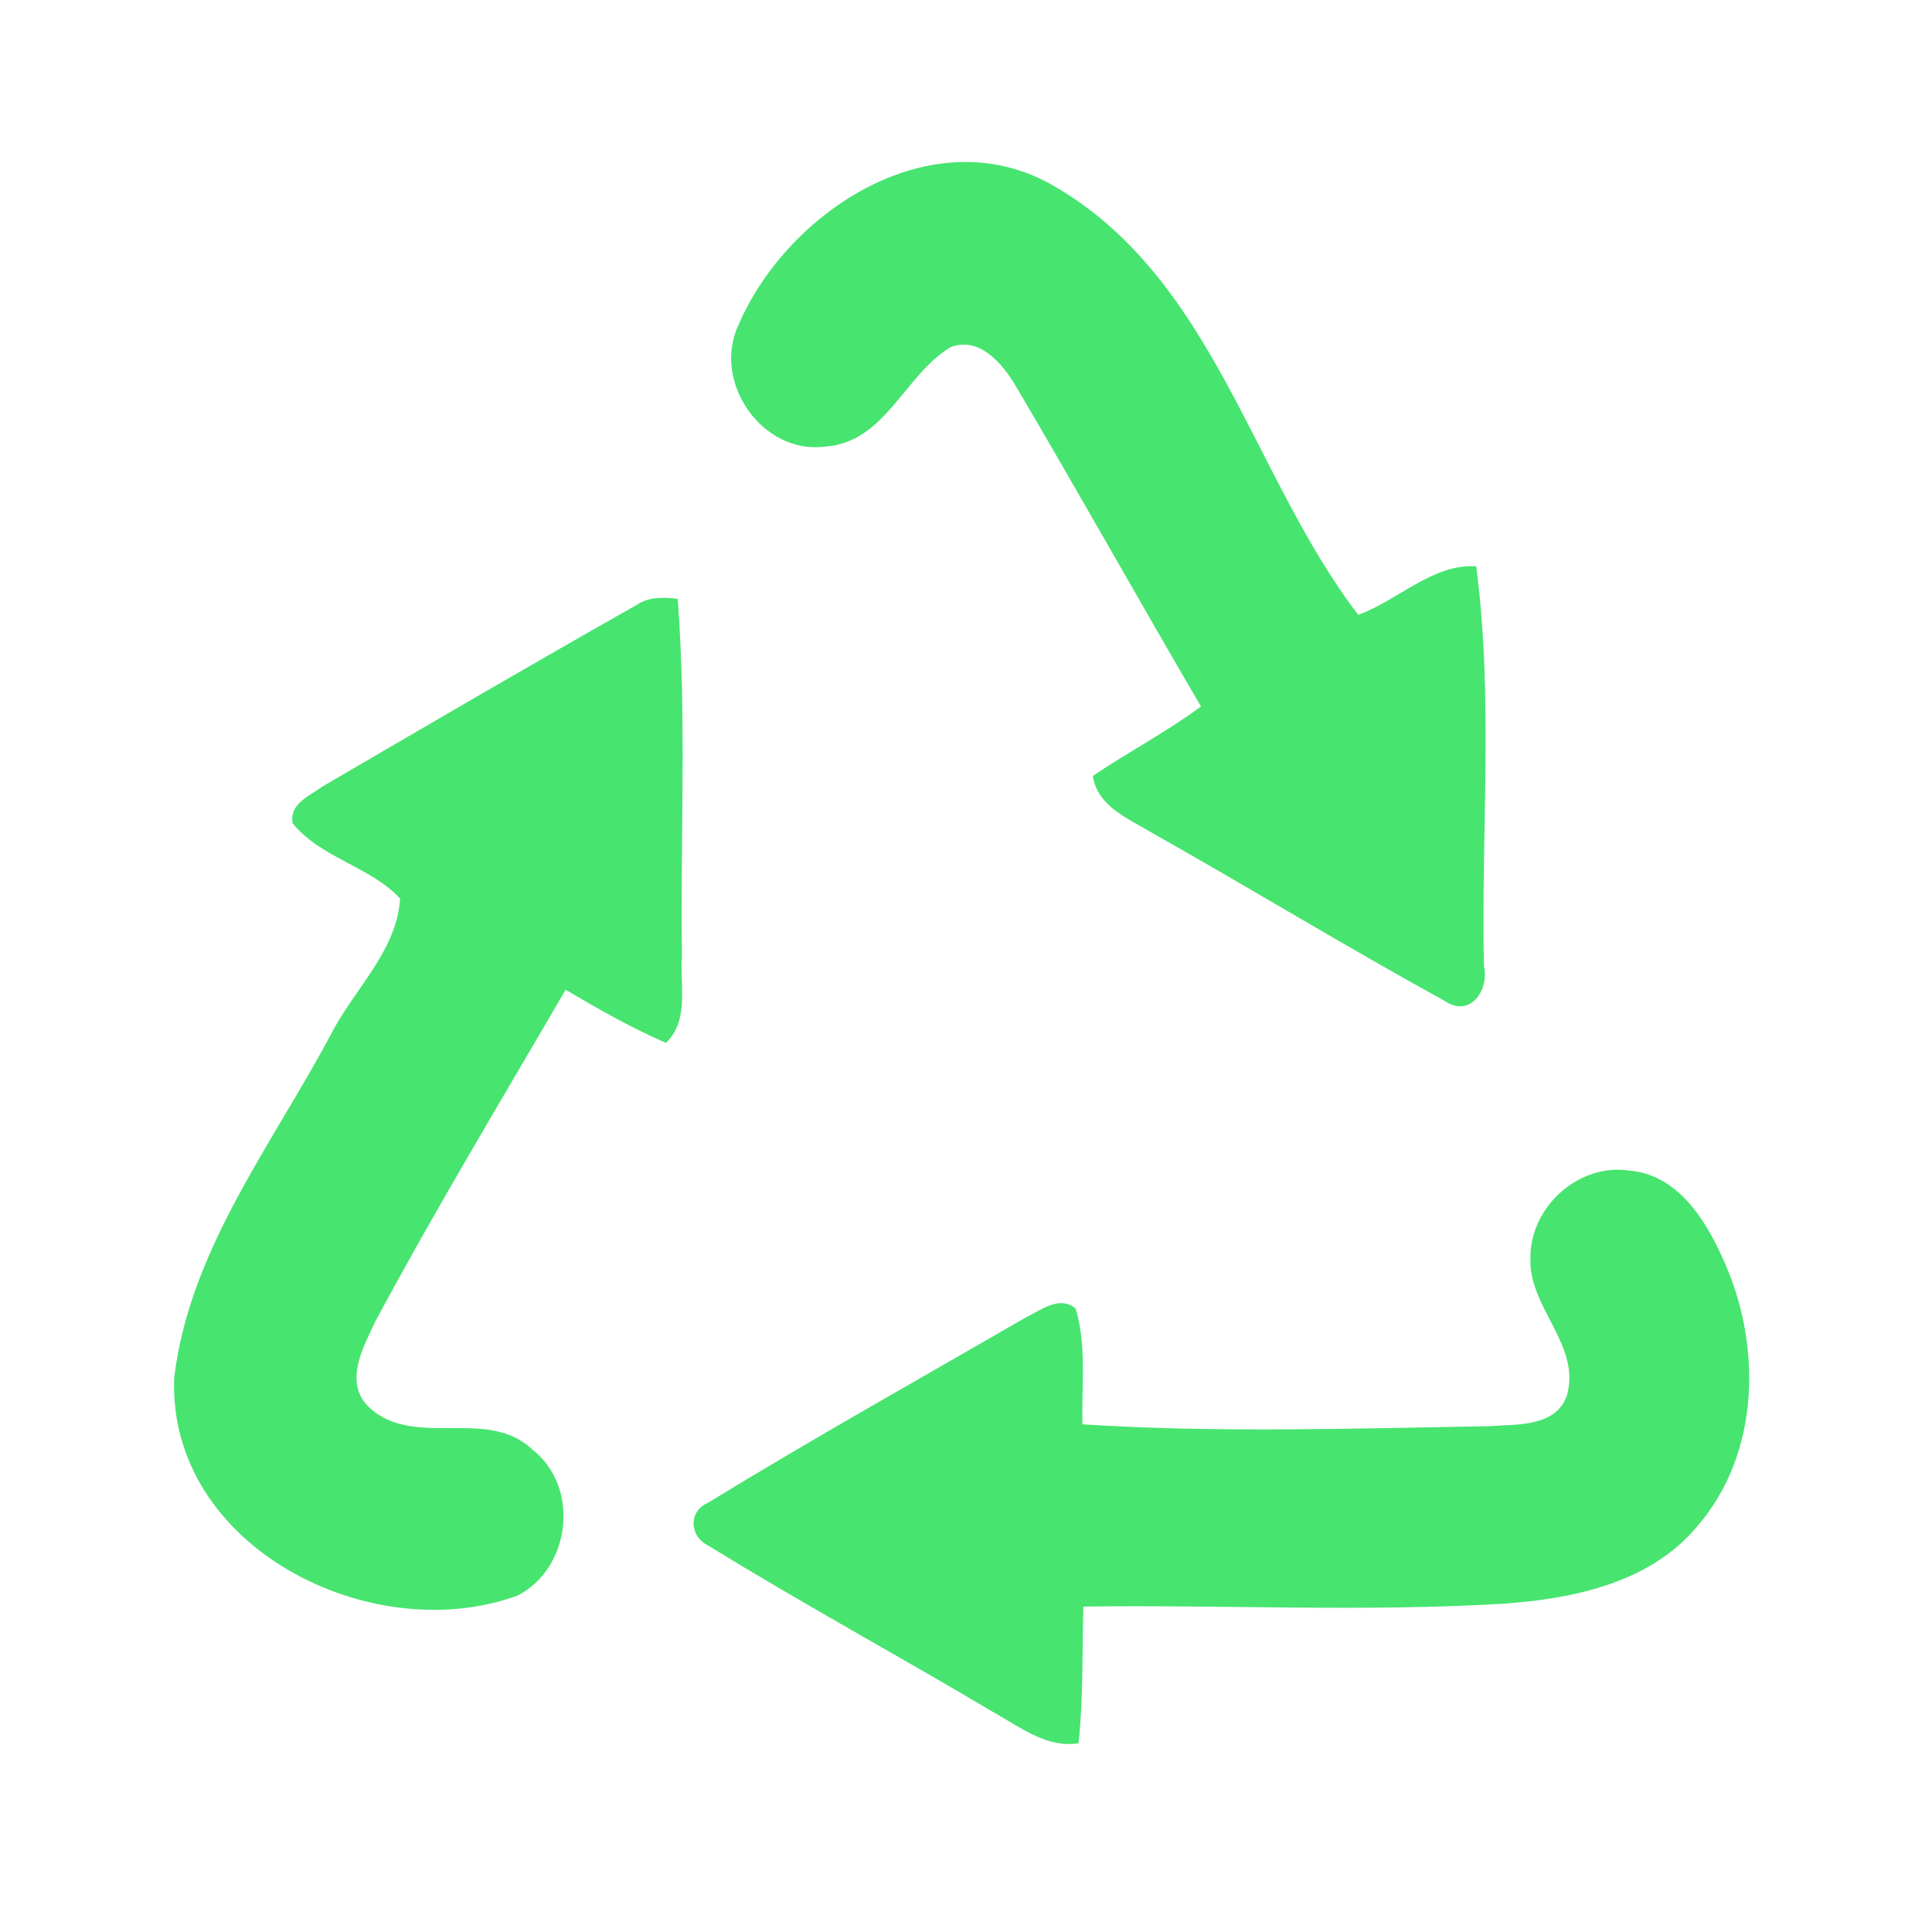 <?xml version="1.0" encoding="UTF-8" ?>
<!DOCTYPE svg PUBLIC "-//W3C//DTD SVG 1.1//EN" "http://www.w3.org/Graphics/SVG/1.1/DTD/svg11.dtd">
<svg width="192pt" height="192pt" viewBox="0 0 192 192" version="1.1" xmlns="http://www.w3.org/2000/svg">
<g id="#47e470ff">
<path fill="#47e470" opacity="1.00" d=" M 73.38 32.31 C 78.25 20.98 92.66 11.58 104.61 18.41 C 120.65 27.59 124.38 47.26 134.98 61.10 C 138.91 59.68 142.42 55.99 146.70 56.28 C 148.43 69.32 147.18 82.80 147.47 96.01 C 148.02 98.42 146.08 101.18 143.59 99.48 C 133.73 94.06 124.12 88.20 114.32 82.67 C 112.02 81.29 109.06 80.11 108.60 77.11 C 112.13 74.73 115.92 72.75 119.35 70.21 C 113.12 59.56 107.10 48.78 100.82 38.15 C 99.51 36.02 97.26 33.40 94.45 34.51 C 89.89 37.25 87.99 43.96 82.02 44.38 C 75.75 45.21 70.74 37.96 73.38 32.31 Z" />
<path fill="#47e470" opacity="1.00" d=" M 63.27 60.12 C 64.48 59.28 65.96 59.36 67.35 59.51 C 68.25 71.31 67.60 83.17 67.77 95.00 C 67.54 97.90 68.54 101.37 66.18 103.64 C 62.72 102.14 59.45 100.27 56.21 98.36 C 49.84 109.31 43.29 120.16 37.30 131.32 C 36.15 133.79 34.27 137.08 36.39 139.56 C 40.78 144.24 48.34 139.67 52.92 144.07 C 57.66 147.77 56.74 155.83 51.45 158.56 C 36.97 163.88 16.68 153.79 17.31 136.95 C 18.80 124.29 27.02 113.80 32.87 102.83 C 35.14 98.35 39.45 94.52 39.76 89.29 C 36.80 86.11 31.90 85.28 29.09 81.83 C 28.71 79.88 30.77 79.10 32.05 78.16 C 42.43 72.10 52.81 66.03 63.27 60.12 Z" />
<path fill="#47e470" opacity="1.00" d=" M 152.09 125.03 C 152.04 119.94 156.90 115.54 161.98 116.34 C 166.61 116.74 169.41 121.06 171.14 124.92 C 175.10 133.37 175.02 144.30 168.72 151.62 C 164.02 157.33 156.30 158.90 149.30 159.38 C 135.43 160.20 121.54 159.47 107.66 159.66 C 107.54 164.19 107.67 168.74 107.18 173.25 C 104.03 173.73 101.46 171.68 98.88 170.25 C 89.44 164.63 79.76 159.38 70.41 153.61 C 68.52 152.72 68.36 150.18 70.38 149.33 C 80.77 142.97 91.41 137.02 101.95 130.92 C 103.45 130.21 105.30 128.69 106.90 130.05 C 108.01 133.77 107.48 137.72 107.57 141.55 C 121.04 142.41 134.58 141.96 148.07 141.73 C 150.74 141.53 154.57 141.82 155.70 138.74 C 157.19 133.71 151.88 129.95 152.09 125.03 Z" />
</g>
</svg>
